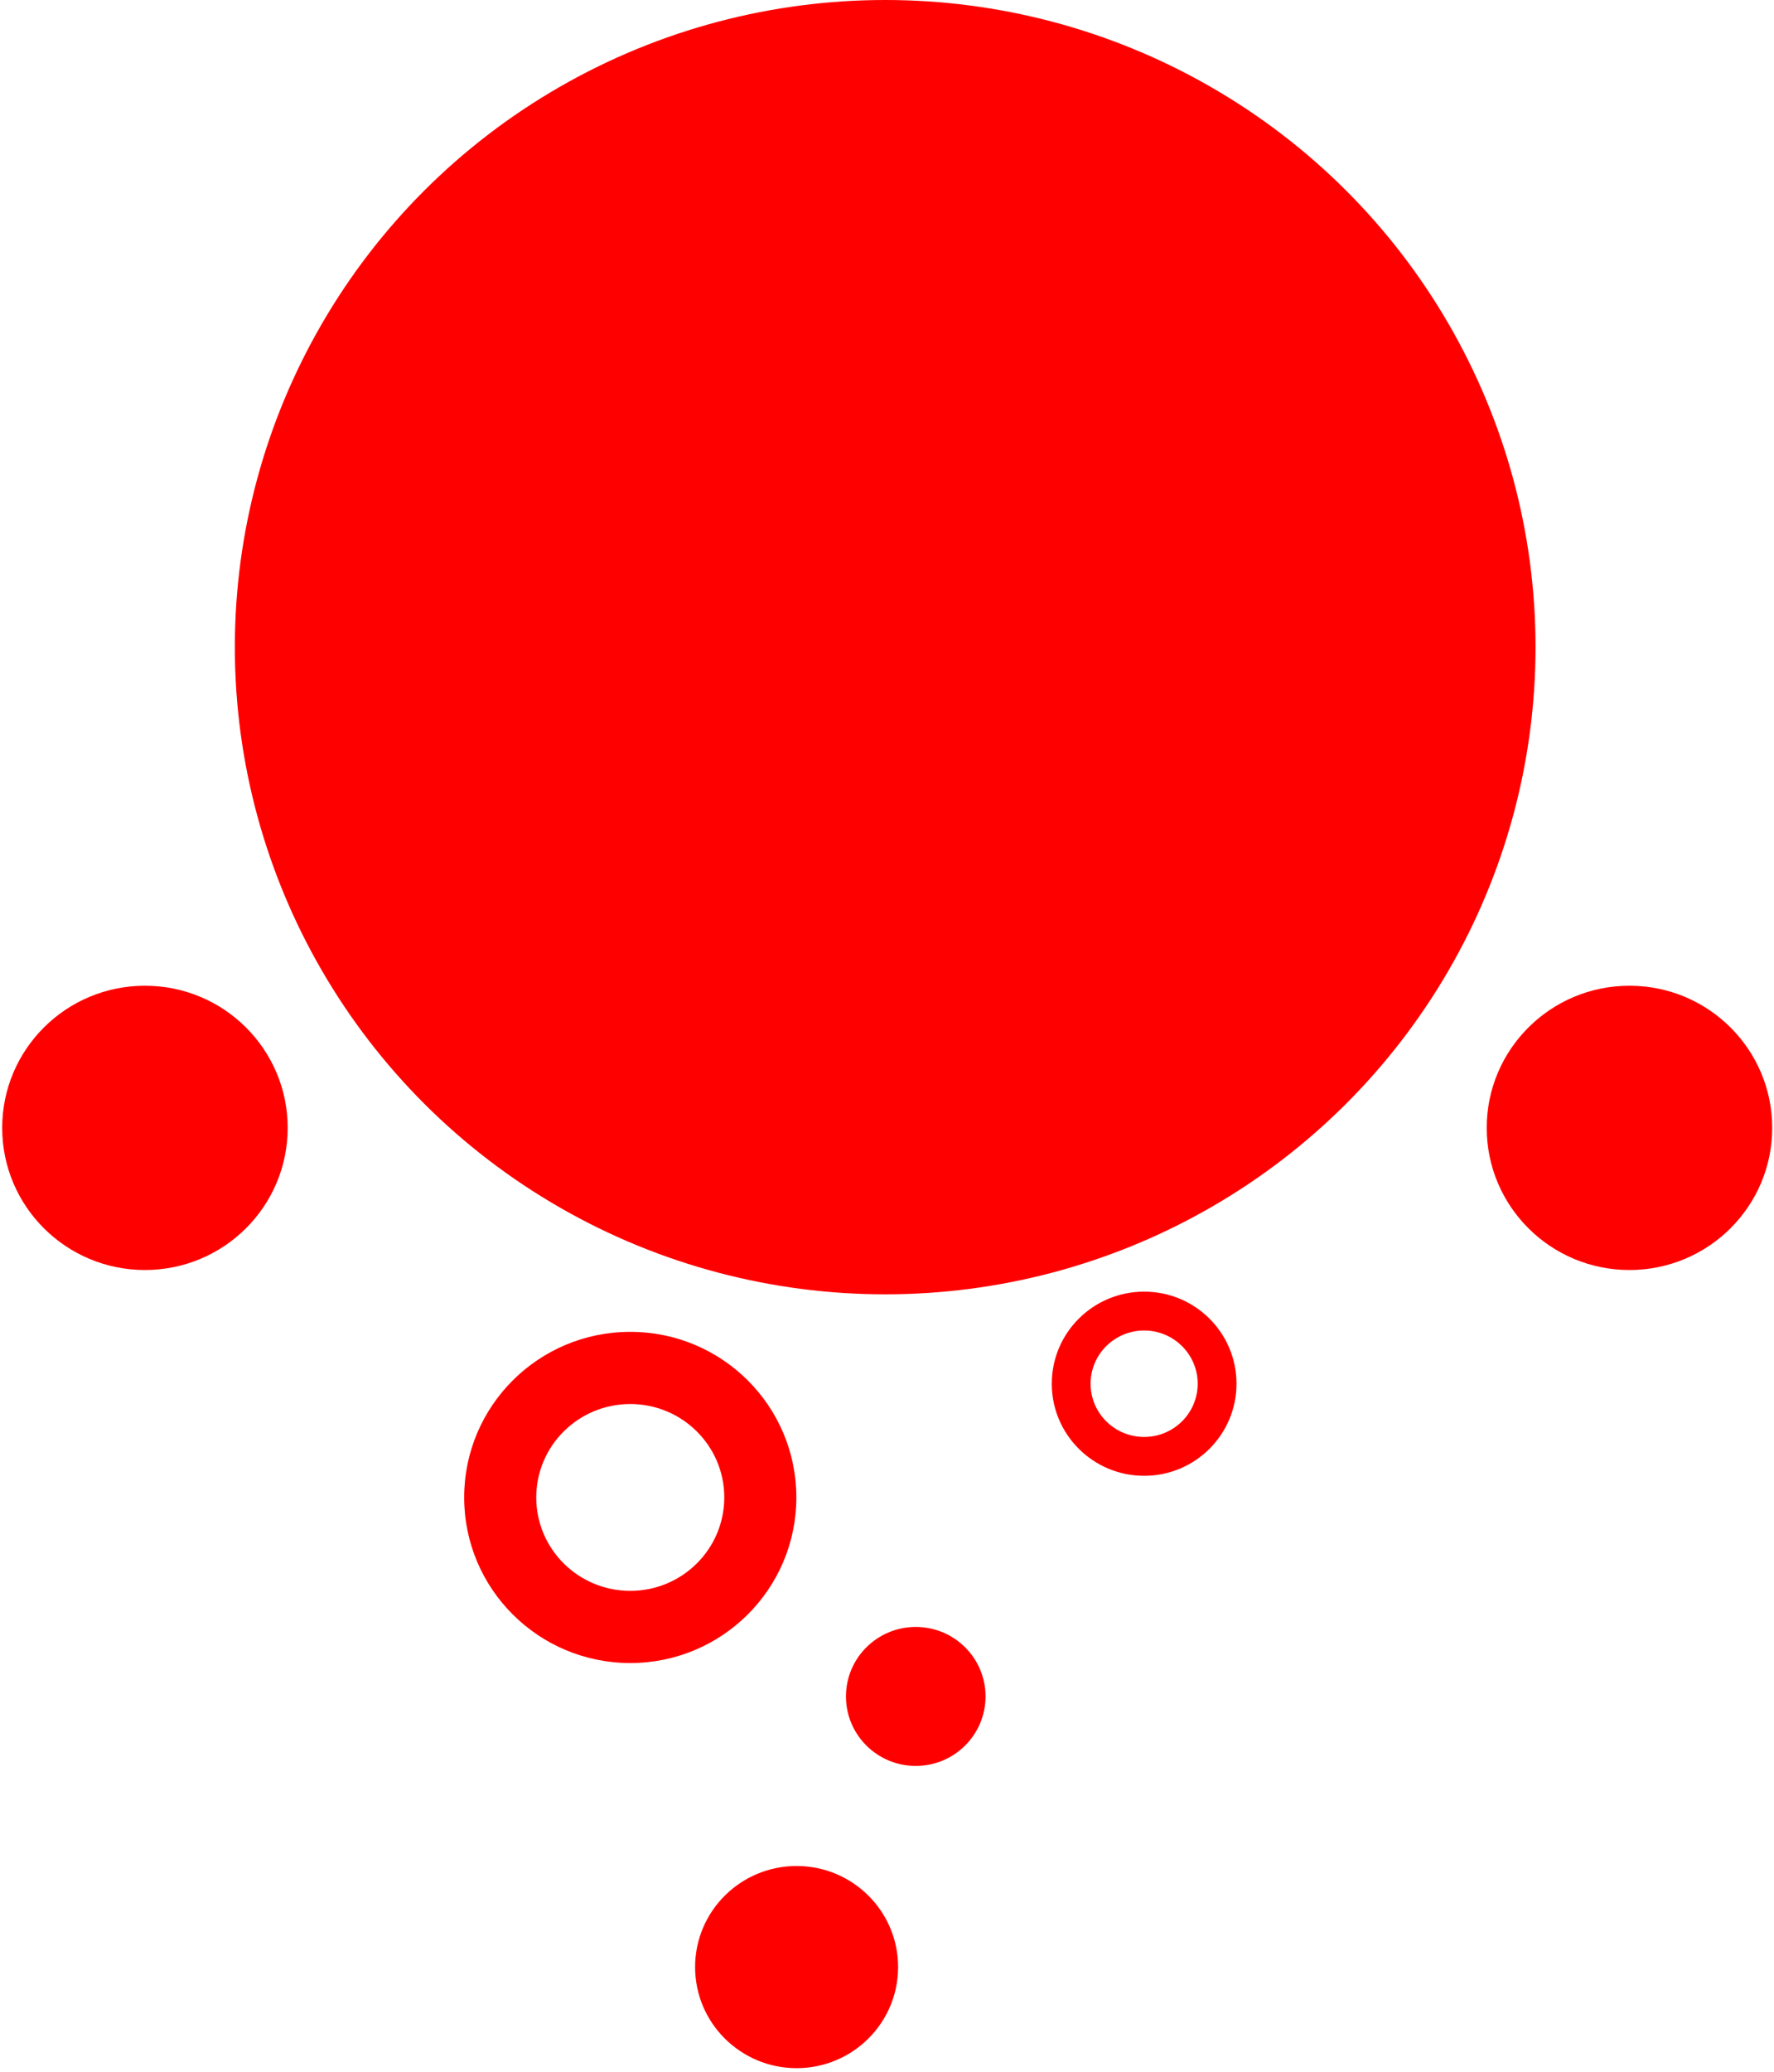 <?xml version="1.0" encoding="UTF-8"?>
<svg width="491px" height="573px" viewBox="0 0 491 573" version="1.1" xmlns="http://www.w3.org/2000/svg" xmlns:xlink="http://www.w3.org/1999/xlink">
    <!-- Generator: Sketch 49.3 (51167) - http://www.bohemiancoding.com/sketch -->
    <title>Catalyst</title>
    <desc>Created with Sketch.</desc>
    <defs></defs>
    <g id="Catalyst-Logo" stroke="none" stroke-width="1" fill="none" fill-rule="evenodd">
        <g id="Red-Catalyst" transform="translate(-295, -18)" fill="#FF0000" fill-rule="nonzero">
            <g id="Catalyst" transform="translate(295, 18)">
                <ellipse id="Head_19_" cx="245" cy="179" rx="180" ry="179"></ellipse>
                <g id="Bubbles_2_" transform="translate(0, 272)">
                    <path d="M174.441,187.98 C149.066,187.98 128.472,167.487 128.472,142.178 C128.472,116.869 149.066,96.376 174.441,96.376 C199.817,96.376 220.411,116.869 220.411,142.178 C220.411,167.487 199.817,187.98 174.441,187.98 Z M174.441,168.016 C188.826,168.016 200.464,156.435 200.464,142.178 C200.464,127.921 188.826,116.34 174.441,116.34 C160.056,116.34 148.419,127.921 148.419,142.178 C148.419,156.435 160.056,168.016 174.441,168.016 Z" id="Head_10_"></path>
                    <path d="M316.669,136.195 C302.558,136.195 291.106,124.799 291.106,110.726 C291.106,96.653 302.558,85.257 316.669,85.257 C330.78,85.257 342.232,96.653 342.232,110.726 C342.232,124.799 330.78,136.195 316.669,136.195 Z M316.669,125.445 C324.862,125.445 331.492,118.848 331.492,110.726 C331.492,102.604 324.862,96.007 316.669,96.007 C308.476,96.007 301.847,102.604 301.847,110.726 C301.847,118.848 308.476,125.445 316.669,125.445 Z" id="Head_6_"></path>
                    <ellipse id="Head_5_" cx="253.457" cy="197.218" rx="19.315" ry="19.22"></ellipse>
                    <ellipse id="Head_4_" cx="40.115" cy="39.96" rx="39.508" ry="39.315"></ellipse>
                    <ellipse id="Head_3_" cx="450.996" cy="39.96" rx="39.508" ry="39.315"></ellipse>
                    <ellipse id="Head_1_" cx="220.48" cy="272.077" rx="28.094" ry="27.957"></ellipse>
                </g>
            </g>
        </g>
    </g>
</svg>